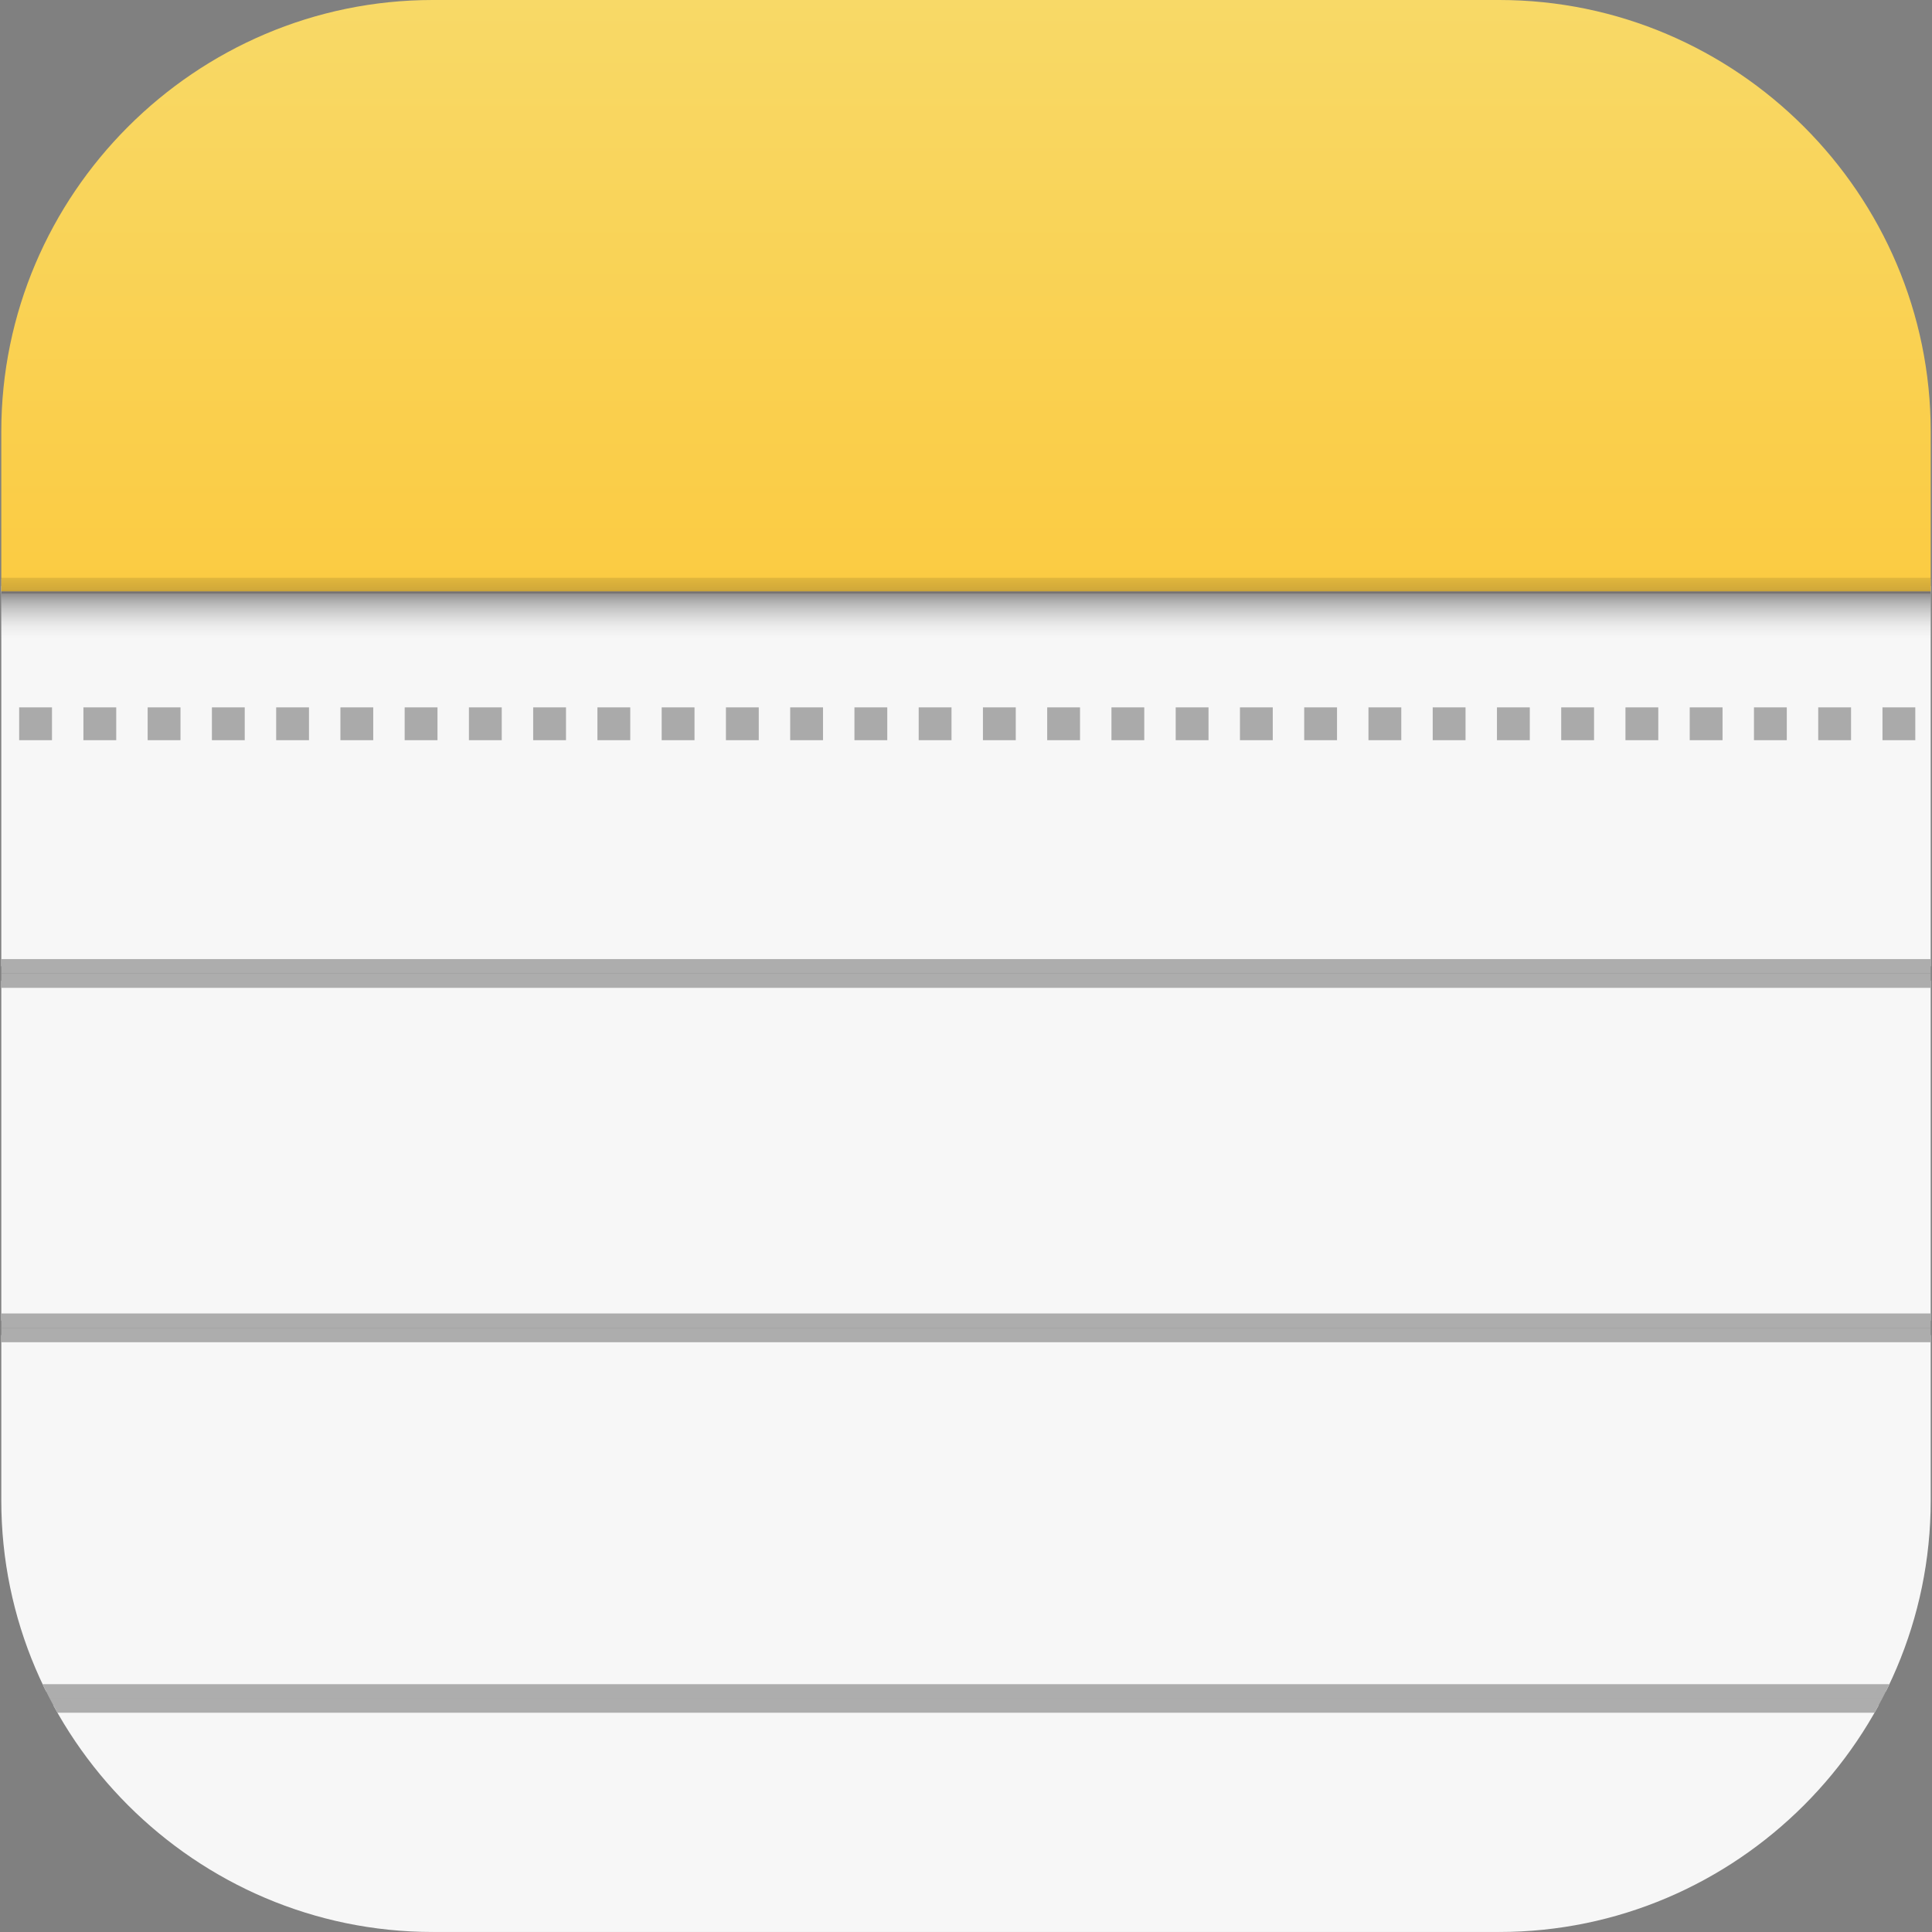 <svg xmlns="http://www.w3.org/2000/svg" xmlns:xlink="http://www.w3.org/1999/xlink" viewBox="0 0 335.84 335.836"><rect x="0" y="0" width="335.84" height="335.836" fill="#808080" stroke="none"/><defs><path id="a" d="M260.615 335.836H75.225c-41.25 0-75-33.75-75-75V75c0-41.25 33.75-75 75-75h185.39c41.25 0 75 33.75 75 75v185.836c0 41.25-33.75 75-75 75z"/></defs><clipPath id="b"><use xlink:href="#a" overflow="visible"/></clipPath><g clip-path="url(#b)"><path fill="#F7F7F7" d="M-1.372 296.471H337.09v40.615H-1.372z"/><path fill="#ADADAD" d="M335.84 297.72v38.115H-.122V297.72H335.84m2.5-2.5H-2.622v43.115H338.34V295.22z"/></g><g clip-path="url(#b)"><path fill="#F7F7F7" d="M-1.372 232.077H337.09v61.934H-1.372z"/><path fill="#ADADAD" d="M335.84 233.328v59.434H-.122v-59.434H335.84m2.5-2.5H-2.622v64.434H338.34v-64.434z"/></g><g clip-path="url(#b)"><path fill="#F7F7F7" d="M-1.372 170.468h338.583v59.097H-1.372z"/><path fill="#ADADAD" d="M335.962 171.718v56.597H-.122v-56.597h336.084m2.5-2.5H-2.622v61.597h341.083v-61.597h.001z"/></g><g clip-path="url(#b)"><path fill="#F7F7F7" d="M-1.372 101.877H337.09v66.089H-1.372z"/><path fill="#ADADAD" d="M335.84 103.128v63.589H-.122v-63.589H335.84m2.5-2.5H-2.622v68.589H338.34v-68.589z"/></g><g clip-path="url(#b)" fill="#AAA"><path d="M3.33 122.96h5.706v5.706H3.33zM316.062 122.96h5.706v5.706h-5.706zM304.893 122.96h5.706v5.706h-5.706zM293.724 122.96h5.706v5.706h-5.706zM282.555 122.96h5.706v5.706h-5.706zM271.386 122.96h5.706v5.706h-5.706zM260.217 122.96h5.706v5.706h-5.706zM249.048 122.96h5.706v5.706h-5.706zM237.879 122.96h5.706v5.706h-5.706zM226.71 122.96h5.706v5.706h-5.706zM215.541 122.96h5.706v5.706h-5.706zM204.372 122.96h5.706v5.706h-5.706zM193.203 122.96h5.706v5.706h-5.706zM182.034 122.96h5.706v5.706h-5.706zM170.865 122.96h5.706v5.706h-5.706zM159.696 122.96h5.706v5.706h-5.706zM148.527 122.96h5.706v5.706h-5.706zM137.358 122.96h5.706v5.706h-5.706zM126.189 122.96h5.706v5.706h-5.706zM115.02 122.96h5.706v5.706h-5.706zM103.851 122.96h5.706v5.706h-5.706zM92.682 122.96h5.706v5.706h-5.706zM81.513 122.96h5.706v5.706h-5.706zM70.344 122.96h5.706v5.706h-5.706zM59.175 122.96h5.706v5.706h-5.706zM48.006 122.96h5.706v5.706h-5.706zM36.837 122.96h5.706v5.706h-5.706zM25.668 122.96h5.706v5.706h-5.706zM14.499 122.96h5.706v5.706h-5.706zM327.231 122.96h5.706v5.706h-5.706z"/></g><linearGradient id="c" gradientUnits="userSpaceOnUse" x1="168.154" x2="168.154" y2="102.804"><stop offset="0" stop-color="#f8d967"/><stop offset="1" stop-color="#fbcb42"/></linearGradient><path clip-path="url(#b)" fill="url(#c)" d="M.225 0h335.858v102.804H.225z"/><linearGradient id="d" gradientUnits="userSpaceOnUse" x1="167.859" y1="100.428" x2="167.859" y2="111.27"><stop offset="0" stop-opacity=".1"/><stop offset=".203" stop-color="#261f1d" stop-opacity=".2"/><stop offset=".248" stop-color="#27211f" stop-opacity=".5"/><stop offset=".331" stop-color="#2b2b2b" stop-opacity=".4"/><stop offset="1" stop-color="#fff" stop-opacity=".1"/></linearGradient><path clip-path="url(#b)" fill="url(#d)" d="M-.122 100.428H335.84v10.843H-.122z"/></svg>
